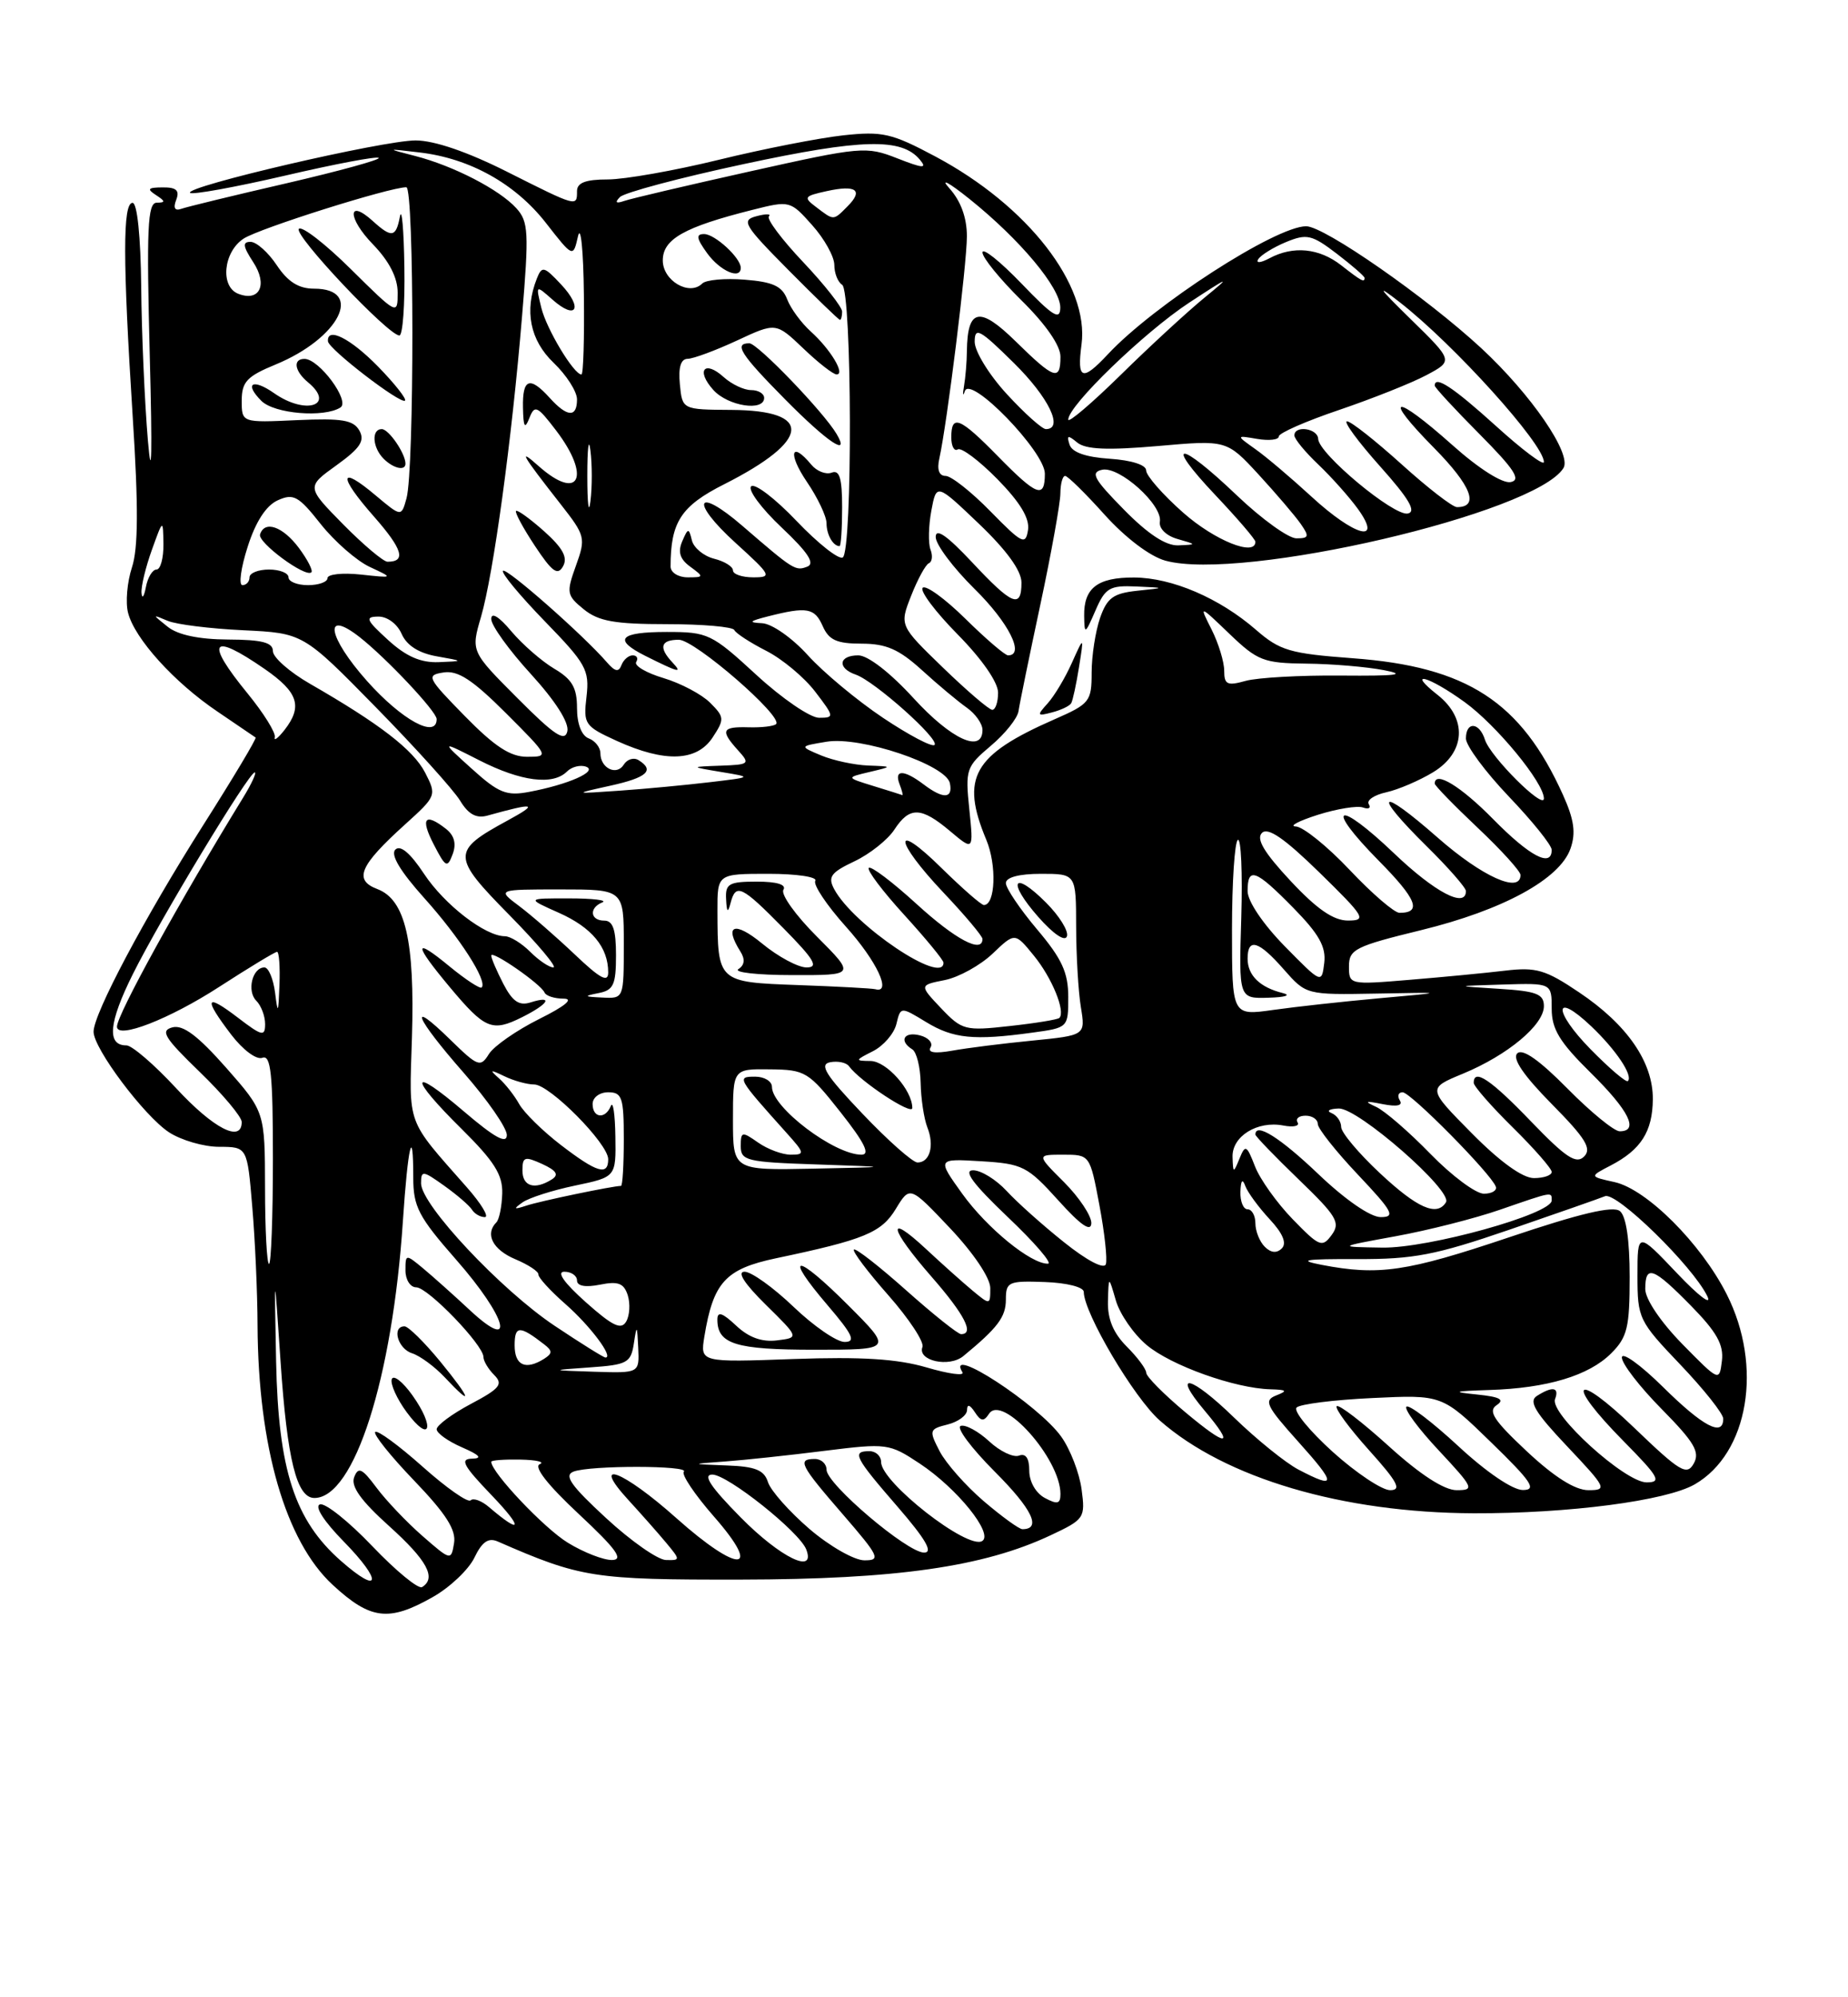 <?xml version="1.0" encoding="UTF-8" standalone="no"?>
<!DOCTYPE svg PUBLIC "-//W3C//DTD SVG 1.1//EN" "http://www.w3.org/Graphics/SVG/1.1/DTD/svg11.dtd" >
<svg xmlns="http://www.w3.org/2000/svg" xmlns:xlink="http://www.w3.org/1999/xlink" version="1.1" viewBox="0 0 237 256">
 <g >
 <path fill="currentColor"
d=" M 55.50 204.70 C 57.70 203.46 60.10 201.18 60.84 199.65 C 61.82 197.61 62.63 197.05 63.84 197.58 C 74.48 202.23 76.10 202.49 95.00 202.46 C 114.95 202.43 126.13 200.83 134.74 196.78 C 139.08 194.74 139.20 194.56 138.71 190.89 C 138.43 188.80 137.26 185.76 136.10 184.14 C 133.19 180.06 121.17 172.22 123.43 175.89 C 123.73 176.38 121.67 176.10 118.84 175.27 C 115.08 174.17 110.52 173.88 101.75 174.19 C 89.80 174.62 89.80 174.62 90.33 171.33 C 91.47 164.36 93.03 162.65 99.50 161.28 C 110.87 158.89 113.03 158.00 114.89 154.94 C 116.69 151.98 116.69 151.98 121.85 157.43 C 124.86 160.62 127.00 163.80 127.00 165.10 C 127.00 167.28 126.97 167.28 124.75 165.44 C 123.51 164.41 120.81 162.00 118.75 160.08 C 113.59 155.28 114.04 157.43 119.50 163.68 C 123.71 168.50 125.00 171.01 123.25 171.00 C 122.84 170.99 119.67 168.46 116.20 165.37 C 112.74 162.29 109.73 159.94 109.51 160.16 C 109.29 160.38 111.28 163.02 113.93 166.02 C 116.58 169.03 118.55 172.01 118.30 172.65 C 117.63 174.41 121.72 175.32 123.55 173.81 C 127.95 170.19 129.00 168.80 129.00 166.57 C 129.00 164.30 129.32 164.15 133.99 164.32 C 136.81 164.42 138.99 164.97 138.99 165.59 C 139.01 168.31 145.45 179.19 148.75 182.08 C 157.16 189.47 172.19 193.90 189.00 193.96 C 201.17 194.00 213.70 192.36 217.35 190.25 C 224.25 186.27 226.12 175.11 221.44 165.88 C 218.14 159.37 211.18 152.42 207.05 151.51 C 203.83 150.80 203.83 150.80 206.57 149.38 C 210.45 147.36 211.93 145.04 211.97 140.90 C 212.01 136.15 208.69 131.33 202.51 127.19 C 198.21 124.29 197.00 123.94 193.04 124.41 C 190.54 124.71 185.01 125.24 180.75 125.59 C 173.07 126.23 173.00 126.21 173.00 123.86 C 173.00 121.68 173.81 121.28 182.25 119.22 C 192.76 116.65 200.04 112.68 201.41 108.77 C 202.12 106.76 201.88 105.06 200.45 101.89 C 195.06 89.94 188.15 85.45 173.50 84.37 C 165.43 83.77 164.15 83.40 161.07 80.72 C 156.38 76.65 150.31 74.05 145.45 74.02 C 140.76 74.00 138.98 75.36 139.04 78.95 C 139.08 81.37 139.15 81.33 140.49 78.25 C 141.75 75.34 142.31 75.02 145.70 75.17 C 149.50 75.34 149.50 75.34 145.83 75.72 C 142.77 76.05 141.98 76.63 141.08 79.20 C 140.49 80.91 140.00 84.06 140.00 86.21 C 140.00 89.91 139.75 90.22 135.25 92.19 C 124.78 96.78 123.15 99.65 126.49 107.64 C 127.85 110.89 127.66 116.00 126.18 116.00 C 125.84 116.00 123.42 113.88 120.78 111.29 C 114.43 105.03 114.62 107.66 121.00 114.41 C 123.75 117.31 126.00 119.99 126.00 120.35 C 126.00 122.26 122.53 120.42 117.55 115.87 C 114.46 113.05 111.70 110.96 111.42 111.24 C 111.15 111.52 113.19 114.23 115.96 117.26 C 118.73 120.30 121.00 123.05 121.00 123.39 C 121.00 126.34 109.45 118.58 106.98 113.96 C 106.14 112.39 106.55 111.83 109.57 110.40 C 111.54 109.47 113.84 107.64 114.69 106.35 C 116.65 103.35 118.12 103.39 121.85 106.53 C 124.86 109.06 124.86 109.06 124.31 103.72 C 123.78 98.62 123.91 98.26 127.07 95.59 C 128.89 94.06 130.49 92.06 130.62 91.15 C 130.75 90.24 132.01 84.10 133.42 77.50 C 134.83 70.90 135.98 64.49 135.99 63.25 C 136.00 62.01 136.27 61.00 136.60 61.00 C 136.93 61.00 139.21 63.24 141.66 65.97 C 144.34 68.94 147.47 71.31 149.45 71.86 C 159.22 74.56 196.92 65.79 200.51 59.99 C 201.61 58.20 196.37 50.56 189.96 44.62 C 182.91 38.10 169.84 29.00 167.51 29.00 C 163.62 29.00 147.99 39.08 142.08 45.41 C 138.79 48.93 138.10 48.68 138.70 44.17 C 139.73 36.56 131.82 26.38 119.98 20.07 C 114.35 17.07 113.18 16.80 108.12 17.35 C 105.03 17.69 97.86 19.09 92.19 20.48 C 86.51 21.87 80.10 23.00 77.94 23.00 C 75.10 23.00 74.00 23.42 74.00 24.50 C 74.00 26.53 74.03 26.54 65.00 22.00 C 59.95 19.46 55.68 18.00 53.30 18.00 C 49.11 18.00 23.59 23.93 24.38 24.72 C 24.66 24.99 30.12 24.00 36.52 22.52 C 42.91 21.03 48.34 20.00 48.57 20.24 C 48.80 20.47 43.48 21.93 36.75 23.49 C 30.01 25.04 23.93 26.52 23.24 26.77 C 22.42 27.06 22.19 26.66 22.60 25.61 C 23.06 24.41 22.62 24.00 20.86 24.02 C 18.97 24.03 18.80 24.22 20.00 25.00 C 21.22 25.79 21.24 25.97 20.10 25.98 C 18.92 26.00 18.78 29.22 19.21 45.75 C 19.54 58.08 19.45 62.12 18.97 56.50 C 18.55 51.55 18.16 42.66 18.11 36.75 C 18.04 30.32 17.60 26.00 17.00 26.00 C 15.73 26.00 15.74 33.31 17.02 53.43 C 17.76 64.94 17.73 70.29 16.92 72.73 C 16.31 74.59 16.08 77.20 16.42 78.53 C 17.25 81.84 22.34 87.47 27.91 91.22 C 30.43 92.93 32.63 94.42 32.78 94.53 C 32.94 94.64 29.90 99.72 26.03 105.81 C 18.54 117.62 12.00 129.93 12.00 132.24 C 12.00 134.39 18.47 143.01 21.66 145.12 C 23.22 146.14 26.12 146.99 28.10 146.99 C 31.71 147.00 31.71 147.00 32.35 154.65 C 32.71 158.86 33.02 165.72 33.03 169.90 C 33.11 185.43 36.61 197.54 42.66 203.13 C 47.51 207.61 49.86 207.90 55.50 204.70 Z  M 108.78 167.30 C 102.04 160.56 100.37 160.55 106.13 167.29 C 109.37 171.08 109.80 172.00 108.31 172.00 C 107.30 172.00 104.35 169.97 101.77 167.50 C 99.19 165.03 96.36 163.00 95.49 163.00 C 94.48 163.00 95.46 164.52 98.21 167.23 C 102.50 171.45 102.50 171.45 99.65 171.80 C 97.71 172.04 96.02 171.43 94.40 169.90 C 92.64 168.25 92.00 168.04 92.00 169.13 C 92.00 172.27 94.33 173.00 104.44 173.00 C 114.48 173.00 114.48 173.00 108.78 167.30 Z  M 137.38 90.13 C 137.58 89.78 138.03 87.70 138.38 85.50 C 139.02 81.50 139.02 81.50 137.46 84.97 C 136.61 86.88 135.21 89.21 134.36 90.15 C 132.94 91.72 132.99 91.82 134.92 91.31 C 136.08 91.01 137.19 90.48 137.38 90.13 Z  M 47.76 198.19 C 44.73 195.01 41.70 192.60 41.03 192.82 C 40.30 193.07 41.54 194.99 44.09 197.59 C 49.09 202.69 48.82 204.54 43.73 200.07 C 37.79 194.86 35.69 188.40 35.41 174.50 C 35.17 162.50 35.17 162.50 35.98 174.50 C 36.83 187.12 38.05 192.00 40.32 192.00 C 45.43 192.00 50.33 176.69 51.67 156.50 C 52.31 146.85 53.00 143.96 53.00 150.93 C 53.00 154.67 53.67 155.96 58.50 161.46 C 65.02 168.88 66.27 173.52 60.25 167.92 C 58.19 166.00 55.49 163.59 54.25 162.56 C 52.03 160.72 52.00 160.72 52.00 162.85 C 52.00 164.03 52.62 165.00 53.38 165.00 C 54.87 165.00 62.00 172.39 62.00 173.93 C 62.00 174.44 62.62 175.48 63.38 176.24 C 64.56 177.42 64.12 177.97 60.38 179.95 C 57.97 181.23 56.00 182.69 56.00 183.19 C 56.00 183.69 57.46 184.73 59.25 185.51 C 61.53 186.50 61.91 186.93 60.54 186.96 C 58.94 186.99 59.40 187.85 63.04 191.64 C 67.13 195.90 66.96 196.80 62.74 193.19 C 61.78 192.36 60.71 191.96 60.36 192.30 C 60.02 192.65 57.24 190.70 54.19 187.98 C 51.13 185.26 48.41 183.26 48.12 183.54 C 47.84 183.82 50.09 186.63 53.12 189.78 C 57.19 194.02 58.52 196.09 58.23 197.79 C 57.86 200.05 57.81 200.04 54.18 196.87 C 52.15 195.10 49.50 192.31 48.28 190.67 C 46.43 188.19 45.95 187.96 45.42 189.34 C 44.97 190.51 46.29 192.35 49.89 195.59 C 54.78 199.99 56.01 202.26 54.13 203.42 C 53.65 203.71 50.79 201.36 47.76 198.19 Z  M 52.89 178.84 C 51.64 177.09 50.45 176.16 50.24 176.78 C 50.04 177.39 50.90 179.30 52.16 181.01 C 55.16 185.07 55.85 183.00 52.89 178.84 Z  M 56.45 174.50 C 54.42 172.03 52.36 170.00 51.88 170.00 C 50.21 170.00 51.01 172.87 52.84 173.45 C 53.85 173.77 55.73 175.15 57.02 176.52 C 60.76 180.51 60.45 179.38 56.45 174.50 Z  M 72.83 197.74 C 69.80 195.90 63.00 188.71 63.00 187.36 C 63.00 187.16 64.69 187.04 66.75 187.08 C 68.81 187.12 69.92 187.39 69.22 187.67 C 68.41 188.00 70.27 190.37 74.22 194.05 C 79.03 198.54 80.03 199.92 78.50 199.95 C 77.40 199.97 74.85 198.98 72.83 197.74 Z  M 77.72 194.57 C 73.21 190.41 72.29 189.10 73.55 188.62 C 75.67 187.80 88.52 187.82 87.70 188.63 C 87.36 188.98 89.09 191.56 91.56 194.38 C 97.89 201.60 94.76 201.73 86.74 194.58 C 79.87 188.45 75.63 186.85 80.58 192.25 C 82.22 194.04 84.41 196.51 85.44 197.75 C 87.27 199.95 87.27 200.00 85.40 199.95 C 84.36 199.93 80.90 197.51 77.72 194.57 Z  M 95.00 194.50 C 91.13 190.58 90.08 189.00 91.35 189.00 C 93.31 189.00 102.54 196.35 103.40 198.60 C 104.66 201.87 100.08 199.64 95.00 194.50 Z  M 103.81 195.97 C 101.23 193.75 98.84 191.06 98.49 189.97 C 98.00 188.42 96.88 187.96 93.18 187.83 C 88.50 187.65 88.50 187.65 93.00 187.32 C 95.47 187.14 101.20 186.53 105.72 185.96 C 113.75 184.96 114.04 185.00 117.94 187.58 C 122.76 190.77 127.46 196.60 125.96 197.52 C 124.10 198.67 113.00 189.99 113.00 187.40 C 113.00 186.63 112.33 186.00 111.50 186.00 C 109.21 186.00 109.59 186.76 115.10 193.11 C 118.72 197.29 119.71 199.00 118.51 199.00 C 116.35 199.00 106.00 190.21 106.00 188.38 C 106.00 187.62 105.33 187.00 104.50 187.00 C 102.21 187.00 102.59 187.76 108.10 194.11 C 112.77 199.51 113.00 200.00 110.85 199.99 C 109.56 199.99 106.39 198.18 103.81 195.97 Z  M 126.15 192.40 C 123.84 190.42 121.30 187.54 120.50 186.00 C 119.12 183.33 119.17 183.17 121.53 182.58 C 122.89 182.24 124.01 181.41 124.02 180.73 C 124.03 179.93 124.38 180.03 125.02 181.00 C 125.79 182.19 126.17 182.23 126.83 181.22 C 128.52 178.60 136.00 186.96 136.00 191.49 C 136.00 192.76 135.61 192.86 134.00 192.00 C 132.84 191.38 132.00 189.91 132.00 188.50 C 132.00 186.90 131.55 186.24 130.68 186.57 C 129.96 186.84 128.23 186.02 126.85 184.73 C 125.46 183.45 123.82 182.56 123.21 182.76 C 122.59 182.97 124.56 185.60 127.57 188.62 C 132.38 193.43 133.62 196.00 131.12 196.00 C 130.70 196.00 128.47 194.38 126.15 192.40 Z  M 170.94 186.11 C 167.95 183.41 165.85 180.85 166.28 180.41 C 166.70 179.97 171.08 179.42 176.00 179.19 C 184.95 178.76 184.95 178.76 191.22 184.86 C 196.43 189.92 197.13 190.97 195.31 190.98 C 194.01 190.99 190.62 188.69 187.03 185.36 C 183.68 182.26 180.68 179.98 180.37 180.30 C 180.05 180.61 181.93 183.15 184.54 185.93 C 189.00 190.71 189.13 191.00 186.81 191.00 C 185.21 191.00 182.14 189.01 178.13 185.38 C 174.71 182.28 171.70 179.97 171.43 180.24 C 171.16 180.50 173.02 183.03 175.56 185.86 C 179.25 189.96 179.80 191.00 178.28 191.00 C 177.24 191.00 173.93 188.80 170.94 186.11 Z  M 195.82 186.03 C 191.57 182.05 190.79 180.86 191.94 180.10 C 193.01 179.39 192.37 179.04 189.44 178.74 C 186.12 178.40 186.36 178.31 191.00 178.16 C 198.42 177.93 203.77 176.32 206.63 173.46 C 208.70 171.39 209.00 170.15 209.00 163.67 C 209.00 158.94 208.55 155.88 207.75 155.23 C 206.87 154.52 202.65 155.52 193.50 158.60 C 180.41 163.00 176.84 163.53 169.50 162.12 C 166.35 161.51 167.31 161.36 174.00 161.38 C 181.28 161.41 184.08 160.87 193.50 157.64 C 199.55 155.56 205.10 153.62 205.84 153.32 C 207.30 152.72 217.06 162.25 218.95 166.12 C 219.59 167.44 217.86 166.13 215.06 163.18 C 210.00 157.86 210.00 157.86 210.00 163.50 C 210.00 168.98 210.16 169.32 215.50 174.91 C 218.53 178.09 221.00 181.20 221.00 181.84 C 221.00 184.21 218.41 182.85 213.28 177.78 C 210.38 174.92 208.00 173.21 208.00 174.00 C 208.00 174.79 210.30 177.77 213.11 180.61 C 217.29 184.85 218.04 186.11 217.22 187.58 C 216.33 189.17 215.47 188.66 209.61 183.03 C 201.82 175.55 200.61 177.02 208.22 184.72 C 212.77 189.33 213.14 190.00 211.17 190.00 C 208.40 190.00 198.71 181.20 199.43 179.33 C 200.01 177.80 199.11 177.64 197.10 178.92 C 196.01 179.61 196.86 181.03 201.00 185.40 C 206.02 190.71 206.16 191.00 203.71 191.00 C 202.01 191.00 199.35 189.33 195.82 186.03 Z  M 166.50 188.35 C 164.85 187.48 161.15 184.49 158.27 181.70 C 152.73 176.31 150.19 175.69 154.46 180.77 C 158.43 185.48 157.46 185.57 152.00 181.00 C 149.25 178.70 147.00 176.43 147.00 175.95 C 147.00 175.48 145.88 173.97 144.50 172.59 C 142.78 170.87 142.03 169.06 142.09 166.80 C 142.18 163.50 142.18 163.50 143.10 166.67 C 143.60 168.41 145.38 170.99 147.05 172.39 C 150.17 175.02 158.36 177.95 162.93 178.07 C 165.04 178.13 165.17 178.27 163.66 178.86 C 162.04 179.50 162.38 180.20 166.50 184.79 C 171.43 190.27 171.42 190.93 166.50 188.35 Z  M 215.75 172.27 C 212.97 169.43 211.00 166.51 211.00 165.22 C 211.00 162.05 212.02 162.43 216.87 167.37 C 220.16 170.72 221.08 172.36 220.83 174.42 C 220.50 177.10 220.49 177.09 215.75 172.27 Z  M 75.69 175.26 C 80.44 174.93 80.91 174.67 81.29 172.20 C 81.66 169.75 81.71 169.80 81.85 172.75 C 82.00 176.00 82.00 176.00 76.25 175.82 C 70.50 175.63 70.50 175.63 75.69 175.26 Z  M 66.00 172.44 C 66.00 169.88 66.63 169.86 69.80 172.32 C 70.86 173.14 70.86 173.47 69.80 174.15 C 67.41 175.66 66.00 175.02 66.00 172.44 Z  M 71.13 169.93 C 64.24 165.33 54.01 154.43 54.00 151.68 C 54.00 149.99 54.21 150.01 56.97 151.98 C 58.60 153.14 60.20 154.52 60.53 155.05 C 60.85 155.57 61.59 156.00 62.18 156.00 C 62.76 156.00 61.72 154.28 59.87 152.18 C 52.03 143.28 52.47 144.48 52.83 133.00 C 53.21 120.60 51.99 115.33 48.41 113.96 C 45.31 112.79 46.10 110.95 51.97 105.65 C 55.98 102.03 56.01 101.93 54.52 99.03 C 53.00 96.10 48.71 92.79 39.75 87.64 C 37.14 86.14 35.00 84.26 35.00 83.46 C 35.00 82.35 33.61 81.99 29.25 81.97 C 25.51 81.95 22.80 81.38 21.50 80.33 C 19.50 78.73 19.50 78.73 21.50 79.57 C 22.60 80.04 26.96 80.58 31.19 80.78 C 38.88 81.15 38.88 81.15 48.19 90.64 C 53.31 95.86 58.17 101.25 59.00 102.61 C 60.06 104.37 61.08 104.93 62.50 104.54 C 68.65 102.83 69.15 102.96 65.09 105.17 C 57.88 109.09 57.89 109.74 65.35 117.31 C 68.97 120.99 71.50 124.00 70.97 124.00 C 70.44 124.00 69.10 123.10 68.00 122.00 C 66.90 120.90 65.44 120.00 64.75 120.00 C 62.22 119.99 57.01 115.97 54.38 112.00 C 52.61 109.32 51.34 108.26 50.70 108.90 C 50.05 109.55 51.34 111.69 54.43 115.13 C 58.97 120.18 62.56 125.77 61.77 126.57 C 61.56 126.77 59.73 125.57 57.69 123.90 C 53.00 120.03 53.00 120.92 57.68 126.52 C 62.20 131.92 63.10 132.30 66.95 130.38 C 70.37 128.67 71.03 127.54 68.05 128.48 C 66.58 128.95 65.73 128.37 64.55 126.10 C 63.70 124.45 63.00 122.82 63.00 122.48 C 63.00 121.72 69.37 126.13 69.83 127.21 C 70.02 127.65 71.12 128.00 72.28 128.00 C 73.63 128.00 72.49 128.95 69.13 130.62 C 66.23 132.07 63.34 134.08 62.70 135.10 C 61.62 136.84 61.29 136.72 57.77 133.28 C 52.17 127.80 53.21 130.38 59.50 137.54 C 62.52 140.99 65.00 144.56 65.00 145.48 C 65.00 146.68 63.44 145.82 59.50 142.46 C 52.51 136.49 52.35 137.94 59.25 144.75 C 63.39 148.85 64.48 150.58 64.41 152.97 C 64.36 154.64 64.02 156.31 63.66 156.67 C 62.16 158.17 63.19 160.17 66.07 161.39 C 67.76 162.10 69.10 162.98 69.05 163.36 C 69.01 163.73 70.57 165.44 72.52 167.15 C 75.71 169.95 78.74 174.00 77.65 174.00 C 77.42 174.00 74.48 172.17 71.13 169.93 Z  M 57.21 106.25 C 54.48 104.11 53.88 104.87 55.63 108.24 C 57.15 111.19 57.37 111.30 58.05 109.49 C 58.55 108.16 58.27 107.09 57.21 106.25 Z  M 75.12 166.90 C 72.34 164.42 71.34 163.00 72.37 163.00 C 73.27 163.00 74.00 163.51 74.00 164.12 C 74.00 164.84 75.08 165.03 76.94 164.66 C 79.28 164.19 80.01 164.47 80.51 166.02 C 80.84 167.09 80.76 168.60 80.31 169.38 C 79.67 170.50 78.57 169.97 75.12 166.90 Z  M 136.47 159.23 C 133.73 157.05 130.41 154.08 129.08 152.63 C 127.74 151.19 125.82 150.00 124.80 150.00 C 123.49 150.00 124.79 151.75 129.22 155.97 C 132.68 159.25 135.00 161.95 134.40 161.97 C 132.23 162.03 126.58 157.42 123.40 153.00 C 120.17 148.50 120.17 148.50 125.83 148.84 C 131.14 149.16 131.77 149.48 135.71 153.84 C 138.60 157.05 139.92 157.96 139.96 156.78 C 139.98 155.84 138.41 153.48 136.47 151.53 C 132.93 148.00 132.93 148.00 136.35 148.00 C 139.77 148.00 139.78 148.01 140.99 154.44 C 141.66 157.99 142.03 161.41 141.82 162.04 C 141.59 162.72 139.38 161.56 136.47 159.23 Z  M 33.99 152.25 C 33.97 142.50 33.97 142.50 28.99 136.84 C 25.38 132.76 23.48 131.32 22.11 131.68 C 20.52 132.10 21.07 133.00 25.61 137.39 C 28.58 140.26 31.00 143.15 31.00 143.81 C 31.00 146.52 27.39 144.66 22.60 139.49 C 19.80 136.46 16.92 133.99 16.22 133.99 C 13.67 134.01 13.93 131.08 17.04 124.85 C 20.60 117.71 31.92 99.00 32.67 99.00 C 32.94 99.00 32.27 100.46 31.17 102.25 C 23.01 115.53 15.00 130.07 15.00 131.59 C 15.00 133.24 21.73 130.62 28.08 126.51 C 31.92 124.03 35.27 122.00 35.53 122.00 C 35.79 122.00 35.93 123.91 35.84 126.25 C 35.70 129.93 35.63 130.07 35.28 127.25 C 35.05 125.46 34.44 124.00 33.91 124.00 C 32.36 124.00 31.63 127.03 32.87 128.27 C 33.49 128.89 34.00 130.23 34.00 131.25 C 34.00 132.90 33.61 132.81 30.50 130.43 C 26.32 127.24 26.06 127.90 29.65 132.61 C 31.16 134.58 32.89 135.87 33.65 135.58 C 34.74 135.16 35.00 137.66 35.00 148.53 C 35.00 155.94 34.77 162.00 34.50 162.00 C 34.23 162.00 33.99 157.61 33.99 152.25 Z  M 162.20 159.80 C 161.54 159.14 161.00 157.79 161.00 156.80 C 161.00 155.81 160.55 155.00 160.00 155.00 C 159.45 155.00 159.04 153.99 159.08 152.75 C 159.13 151.28 159.35 151.02 159.70 152.00 C 160.00 152.82 161.41 154.74 162.82 156.26 C 164.52 158.08 165.05 159.35 164.39 160.01 C 163.74 160.66 162.99 160.59 162.20 159.80 Z  M 165.80 156.29 C 163.77 154.20 161.59 151.15 160.95 149.50 C 159.88 146.75 159.71 146.66 158.96 148.50 C 158.18 150.41 158.14 150.40 158.07 148.29 C 157.99 145.64 161.25 143.62 164.58 144.26 C 165.88 144.51 166.70 144.33 166.41 143.86 C 166.12 143.38 166.58 143.00 167.44 143.00 C 168.30 143.00 169.00 143.48 169.00 144.06 C 169.00 144.64 171.32 147.57 174.15 150.56 C 178.63 155.30 179.00 156.00 177.07 156.00 C 175.75 156.00 172.53 153.78 169.09 150.50 C 164.16 145.80 161.00 143.82 161.00 145.42 C 161.00 145.64 163.50 148.23 166.55 151.17 C 171.45 155.89 171.94 156.71 170.78 158.29 C 169.57 159.94 169.21 159.80 165.80 156.29 Z  M 179.00 158.45 C 183.12 157.70 189.16 156.17 192.41 155.04 C 199.21 152.69 199.00 152.73 199.00 153.87 C 199.00 155.61 183.21 160.00 177.28 159.91 C 171.50 159.82 171.50 159.82 179.00 158.45 Z  M 67.00 154.12 C 67.83 153.53 70.86 152.56 73.75 151.96 C 79.00 150.86 79.00 150.86 78.92 145.68 C 78.88 142.83 78.62 141.06 78.34 141.75 C 77.64 143.49 76.00 143.32 76.00 141.50 C 76.00 140.67 76.89 140.00 78.00 140.00 C 79.78 140.00 80.00 140.67 80.00 146.00 C 80.00 149.30 79.84 152.00 79.64 152.00 C 78.61 152.00 69.23 153.95 67.50 154.53 C 65.89 155.06 65.79 154.98 67.00 154.12 Z  M 176.96 150.36 C 174.23 147.81 172.00 145.15 172.00 144.45 C 172.00 143.74 171.44 142.94 170.75 142.66 C 170.06 142.38 170.49 142.12 171.69 142.08 C 174.16 141.99 186.34 152.64 185.44 154.10 C 184.28 155.97 181.76 154.85 176.96 150.36 Z  M 183.46 147.91 C 180.73 145.10 177.60 142.39 176.50 141.88 C 174.89 141.14 175.06 141.07 177.33 141.52 C 179.16 141.88 179.94 141.71 179.52 141.04 C 179.17 140.47 179.33 140.00 179.88 140.00 C 180.91 140.00 191.23 150.44 191.83 152.09 C 192.02 152.59 191.32 153.00 190.30 153.00 C 189.27 153.00 186.19 150.71 183.46 147.91 Z  M 67.00 150.02 C 67.00 148.27 67.29 148.17 69.53 149.19 C 71.36 150.03 71.71 150.57 70.78 151.16 C 68.58 152.55 67.00 152.08 67.00 150.02 Z  M 188.75 145.25 C 183.06 139.50 183.06 139.50 187.61 137.62 C 193.36 135.24 198.00 131.37 198.00 128.96 C 198.00 127.40 197.06 127.04 192.25 126.74 C 186.50 126.38 186.50 126.38 192.75 126.19 C 199.00 126.00 199.00 126.00 199.00 129.29 C 199.00 131.91 200.01 133.57 204.00 137.50 C 208.92 142.35 210.24 145.00 207.72 145.00 C 207.01 145.00 203.99 142.53 201.01 139.51 C 197.39 135.85 195.25 134.35 194.58 135.02 C 193.92 135.68 195.39 137.84 199.00 141.50 C 203.36 145.91 204.17 147.23 203.15 148.24 C 202.14 149.25 200.81 148.37 196.36 143.75 C 191.20 138.38 189.00 136.90 189.00 138.79 C 189.00 139.22 191.25 141.79 194.00 144.50 C 196.75 147.21 199.00 149.78 199.00 150.21 C 199.00 150.65 197.97 151.00 196.72 151.00 C 195.27 151.00 192.37 148.91 188.75 145.25 Z  M 71.92 146.75 C 69.59 144.96 67.20 142.61 66.59 141.52 C 65.99 140.44 64.83 138.95 64.00 138.22 C 62.73 137.09 62.83 137.05 64.68 137.94 C 65.89 138.53 67.61 139.00 68.51 139.00 C 70.49 139.00 78.00 146.58 78.00 148.58 C 78.00 150.74 76.56 150.31 71.92 146.75 Z  M 94.00 143.50 C 94.00 137.00 94.00 137.00 98.75 137.06 C 103.29 137.11 103.69 137.36 107.80 142.56 C 110.88 146.46 111.64 148.00 110.48 148.00 C 106.99 148.00 99.00 141.95 99.00 139.31 C 99.00 138.59 98.03 138.00 96.85 138.00 C 94.45 138.00 94.53 138.14 100.91 145.25 C 103.21 147.81 103.24 148.00 101.41 148.00 C 100.33 148.00 98.44 147.30 97.22 146.44 C 95.15 144.99 95.00 145.02 95.00 146.91 C 95.00 148.77 95.74 148.95 104.75 149.25 C 114.50 149.58 114.50 149.58 104.25 149.79 C 94.00 150.00 94.00 150.00 94.00 143.50 Z  M 110.61 142.75 C 105.87 137.78 105.03 136.43 106.46 136.15 C 107.45 135.96 108.54 136.19 108.88 136.66 C 110.28 138.59 117.00 143.02 117.00 142.02 C 117.00 139.73 113.68 136.00 111.63 135.99 C 109.62 135.97 109.64 135.90 111.96 134.73 C 113.31 134.04 114.66 132.48 114.96 131.25 C 115.50 129.01 115.50 129.01 118.77 131.00 C 122.25 133.12 124.89 133.39 132.36 132.36 C 136.99 131.73 137.00 131.72 137.00 127.79 C 137.00 124.66 136.19 122.89 133.00 119.12 C 130.80 116.51 129.00 113.84 129.00 113.19 C 129.00 112.45 130.70 112.00 133.50 112.00 C 138.00 112.00 138.00 112.00 138.01 118.75 C 138.02 122.46 138.29 127.12 138.62 129.10 C 139.21 132.70 139.21 132.70 132.36 133.38 C 128.59 133.75 123.97 134.33 122.11 134.67 C 119.90 135.06 118.93 134.92 119.34 134.25 C 119.69 133.69 119.08 132.99 117.99 132.71 C 115.93 132.17 115.24 133.41 117.00 134.50 C 117.55 134.84 118.03 136.78 118.07 138.81 C 118.11 140.84 118.50 143.40 118.93 144.50 C 119.86 146.84 119.25 149.00 117.67 149.00 C 117.06 149.00 113.88 146.19 110.61 142.75 Z  M 134.15 115.69 C 129.91 111.45 129.11 112.92 133.15 117.52 C 135.09 119.72 136.59 120.74 136.83 120.01 C 137.06 119.33 135.85 117.39 134.15 115.69 Z  M 204.00 134.50 C 199.14 129.55 199.23 126.94 204.10 131.57 C 207.27 134.59 209.46 137.87 208.77 138.56 C 208.55 138.78 206.41 136.95 204.00 134.50 Z  M 120.69 129.23 C 117.89 126.27 117.89 126.27 121.16 125.62 C 122.96 125.26 125.72 123.73 127.30 122.23 C 130.16 119.50 130.16 119.50 132.60 122.50 C 134.92 125.34 136.68 129.65 135.86 130.47 C 135.66 130.68 132.79 131.15 129.49 131.51 C 123.77 132.15 123.38 132.05 120.69 129.23 Z  M 158.00 119.15 C 158.00 113.08 158.34 107.91 158.75 107.65 C 159.16 107.39 159.36 111.87 159.19 117.59 C 158.87 128.00 158.87 128.00 162.69 127.88 C 164.85 127.82 165.63 127.56 164.50 127.28 C 161.58 126.56 160.00 125.01 160.00 122.88 C 160.00 120.15 161.41 120.56 164.65 124.26 C 167.51 127.51 167.52 127.51 176.51 127.35 C 185.50 127.18 185.50 127.18 177.00 127.94 C 172.32 128.36 166.14 129.04 163.25 129.45 C 158.00 130.19 158.00 130.19 158.00 119.15 Z  M 76.75 127.29 C 78.68 126.92 79.00 126.23 79.00 122.43 C 79.00 119.16 78.61 118.00 77.50 118.00 C 75.68 118.00 75.51 116.36 77.25 115.66 C 77.94 115.38 76.03 115.15 73.00 115.15 C 67.50 115.14 67.50 115.14 71.68 117.00 C 75.90 118.88 78.00 121.41 78.00 124.64 C 78.00 125.99 76.97 125.43 73.75 122.37 C 71.41 120.15 68.20 117.35 66.62 116.16 C 63.73 114.00 63.73 114.00 71.87 114.00 C 80.00 114.00 80.00 114.00 80.00 121.00 C 80.00 128.00 80.00 128.00 77.25 127.86 C 74.89 127.75 74.82 127.67 76.75 127.29 Z  M 102.36 126.26 C 92.02 125.88 92.04 125.91 92.01 116.75 C 92.00 112.00 92.00 112.00 98.56 112.00 C 102.17 112.00 104.87 112.40 104.56 112.90 C 104.26 113.39 106.03 116.04 108.50 118.79 C 112.45 123.19 114.42 127.39 112.25 126.79 C 111.84 126.68 107.39 126.44 102.36 126.26 Z  M 104.77 120.05 C 102.04 117.33 100.11 114.63 100.47 114.05 C 100.88 113.38 99.64 113.00 97.06 113.00 C 93.48 113.00 93.01 113.27 93.12 115.25 C 93.20 116.94 93.35 117.07 93.69 115.75 C 94.37 113.16 95.09 113.51 100.50 119.00 C 104.44 123.00 105.03 124.00 103.44 124.00 C 102.35 124.00 99.78 122.62 97.73 120.93 C 94.20 118.02 92.80 118.55 94.96 121.97 C 95.58 122.95 95.49 123.71 94.70 124.21 C 94.04 124.63 97.15 124.98 101.61 124.98 C 109.71 125.00 109.71 125.00 104.77 120.05 Z  M 164.75 121.27 C 161.97 118.43 160.00 115.51 160.00 114.22 C 160.00 111.05 161.02 111.43 165.87 116.37 C 169.16 119.72 170.08 121.36 169.83 123.42 C 169.50 126.10 169.49 126.09 164.75 121.27 Z  M 165.52 112.92 C 162.13 109.29 161.07 107.53 161.84 106.76 C 162.61 105.99 164.72 107.45 169.21 111.83 C 175.04 117.53 175.31 117.98 172.89 117.99 C 171.03 118.00 168.90 116.54 165.52 112.92 Z  M 173.09 111.50 C 170.23 108.47 167.12 105.97 166.19 105.93 C 165.26 105.90 166.53 105.23 169.00 104.44 C 171.47 103.66 174.09 103.24 174.80 103.50 C 175.52 103.76 175.85 103.57 175.54 103.07 C 175.23 102.57 176.24 101.89 177.78 101.55 C 179.32 101.21 182.03 100.05 183.79 98.98 C 187.97 96.44 188.22 92.11 184.37 89.07 C 180.27 85.85 183.19 86.63 187.85 90.00 C 191.95 92.98 198.00 100.33 198.00 102.35 C 198.00 103.84 191.13 96.99 190.44 94.81 C 189.72 92.54 188.00 92.43 188.00 94.66 C 188.00 95.57 190.47 98.91 193.50 102.09 C 196.53 105.26 199.00 108.33 199.00 108.93 C 199.00 111.24 196.21 109.78 191.50 105.00 C 187.33 100.76 184.00 98.74 184.00 100.44 C 184.00 100.69 186.47 103.23 189.50 106.09 C 192.53 108.95 195.00 111.67 195.00 112.15 C 195.00 114.58 190.09 112.37 184.40 107.38 C 176.81 100.71 175.87 101.47 183.00 108.50 C 185.75 111.21 188.00 113.78 188.00 114.21 C 188.00 116.46 184.03 114.38 178.79 109.38 C 171.42 102.35 169.75 103.16 176.83 110.33 C 181.69 115.25 182.39 117.00 179.48 117.00 C 178.82 117.00 175.95 114.53 173.09 111.50 Z  M 60.49 98.52 C 56.50 94.92 56.50 94.92 61.49 97.46 C 66.82 100.17 70.91 100.69 72.71 98.89 C 73.32 98.28 74.43 98.00 75.16 98.27 C 76.74 98.85 72.88 100.56 67.85 101.50 C 64.95 102.05 63.94 101.64 60.49 98.52 Z  M 78.25 100.71 C 82.98 99.67 84.01 98.74 81.89 97.43 C 81.28 97.05 80.43 97.31 80.00 98.00 C 79.09 99.48 77.00 98.47 77.00 96.55 C 77.00 95.81 76.33 94.95 75.50 94.64 C 74.58 94.29 74.00 92.77 74.00 90.75 C 74.00 88.14 73.37 87.06 71.08 85.71 C 69.48 84.76 67.00 82.60 65.58 80.92 C 63.99 79.02 63.00 78.42 63.00 79.34 C 63.00 80.17 65.29 83.34 68.08 86.39 C 71.22 89.83 73.01 92.63 72.76 93.73 C 72.45 95.13 71.10 94.24 66.38 89.50 C 60.39 83.50 60.39 83.50 61.69 79.06 C 63.28 73.59 65.63 56.46 66.95 40.55 C 67.85 29.78 67.78 28.41 66.22 26.69 C 64.06 24.31 58.19 21.27 53.27 20.00 C 49.50 19.03 49.50 19.03 53.80 19.54 C 60.24 20.29 66.08 23.54 70.00 28.56 C 73.50 33.04 73.50 33.04 74.13 30.27 C 74.48 28.75 74.82 32.11 74.88 37.75 C 74.95 43.39 74.81 48.00 74.57 48.00 C 73.59 48.00 70.08 42.17 69.42 39.44 C 68.70 36.50 68.70 36.50 70.86 38.41 C 73.92 41.12 74.82 39.50 71.95 36.45 C 69.77 34.12 69.50 34.06 68.85 35.70 C 67.22 39.83 67.97 43.60 71.00 46.50 C 72.65 48.08 74.00 50.19 74.00 51.19 C 74.00 53.55 72.75 53.49 70.50 51.00 C 67.94 48.17 66.99 48.51 67.07 52.25 C 67.12 54.77 67.31 55.07 67.89 53.58 C 68.57 51.85 68.90 52.01 71.32 55.18 C 75.85 61.12 74.28 64.35 69.09 59.75 C 66.36 57.32 66.88 58.22 71.93 64.66 C 75.07 68.67 75.14 68.96 73.86 72.51 C 72.61 75.98 72.67 76.31 74.87 78.10 C 76.76 79.63 78.86 80.00 85.53 80.00 C 90.10 80.00 93.98 80.34 94.17 80.75 C 94.35 81.16 96.19 82.36 98.25 83.41 C 100.32 84.46 103.15 86.82 104.55 88.66 C 107.01 91.87 107.02 92.00 105.04 92.00 C 103.91 92.00 100.29 89.53 97.00 86.50 C 91.26 81.22 90.79 81.00 85.51 81.00 C 79.43 81.00 78.57 81.96 82.75 84.06 C 87.05 86.21 87.59 86.35 86.25 84.92 C 84.44 83.00 84.71 82.00 87.06 82.00 C 89.11 82.00 100.48 91.86 99.53 92.81 C 99.25 93.08 97.67 93.27 96.01 93.22 C 92.56 93.12 92.34 93.61 94.65 96.17 C 96.23 97.91 96.12 98.01 92.40 98.14 C 88.50 98.28 88.50 98.28 92.50 98.95 C 96.50 99.61 96.50 99.61 91.00 100.26 C 87.97 100.62 82.80 101.11 79.50 101.34 C 73.50 101.76 73.50 101.76 78.25 100.71 Z  M 91.40 94.51 C 92.93 92.18 92.91 91.91 91.07 90.07 C 90.00 89.00 87.30 87.57 85.09 86.91 C 82.88 86.25 81.30 85.32 81.59 84.85 C 81.88 84.38 81.68 84.00 81.14 84.00 C 80.61 84.00 79.96 84.56 79.70 85.25 C 79.35 86.18 78.88 86.09 77.86 84.92 C 74.88 81.46 64.95 72.72 64.51 73.16 C 64.25 73.42 66.65 76.31 69.84 79.60 C 75.17 85.08 75.61 85.87 75.22 89.28 C 74.80 92.84 74.97 93.08 79.14 94.98 C 85.28 97.76 89.37 97.61 91.40 94.51 Z  M 69.79 68.10 C 67.98 66.49 66.35 65.31 66.18 65.49 C 66.00 65.67 67.09 67.69 68.60 69.97 C 70.81 73.31 71.52 73.82 72.21 72.58 C 72.84 71.46 72.18 70.24 69.79 68.10 Z  M 112.00 100.74 C 108.50 99.66 108.50 99.66 111.50 98.95 C 114.50 98.24 114.50 98.24 111.32 98.12 C 109.56 98.05 106.86 97.47 105.32 96.83 C 102.50 95.65 102.50 95.65 106.00 95.07 C 110.37 94.34 121.35 98.03 121.82 100.39 C 122.23 102.39 120.97 102.45 118.44 100.53 C 115.92 98.63 114.64 98.61 115.36 100.50 C 115.68 101.33 115.84 101.96 115.72 101.91 C 115.60 101.86 113.92 101.33 112.00 100.74 Z  M 59.61 91.78 C 54.76 86.83 54.62 86.54 56.90 86.19 C 58.74 85.91 60.61 87.14 64.89 91.41 C 70.42 96.94 70.45 97.00 67.60 97.00 C 65.44 97.00 63.43 95.68 59.61 91.78 Z  M 113.25 92.01 C 109.93 89.79 105.59 86.18 103.61 83.99 C 101.60 81.77 99.01 79.95 97.75 79.88 C 95.93 79.79 96.07 79.62 98.50 79.00 C 103.50 77.73 104.48 77.91 105.51 80.25 C 106.30 82.04 107.31 82.50 110.50 82.50 C 113.65 82.50 115.29 83.22 118.23 85.89 C 120.28 87.76 122.87 89.92 123.98 90.70 C 125.09 91.48 126.00 92.76 126.00 93.56 C 126.00 96.61 121.99 94.77 117.17 89.50 C 114.17 86.22 111.31 84.00 110.07 84.00 C 107.55 84.00 107.34 85.64 109.75 86.47 C 112.16 87.30 120.55 94.78 119.85 95.48 C 119.54 95.79 116.57 94.23 113.25 92.01 Z  M 35.24 94.48 C 35.38 93.92 33.81 91.40 31.75 88.88 C 26.23 82.13 27.05 80.98 33.95 85.75 C 38.25 88.73 38.84 90.54 36.49 93.56 C 35.65 94.63 35.09 95.04 35.24 94.48 Z  M 47.08 87.30 C 42.03 81.63 41.40 77.97 46.12 81.66 C 49.57 84.37 56.00 91.20 56.00 92.17 C 56.00 94.73 51.53 92.29 47.08 87.30 Z  M 120.93 85.57 C 115.35 80.17 115.35 80.17 116.86 76.34 C 117.69 74.23 118.71 72.36 119.13 72.19 C 119.55 72.01 119.64 71.22 119.33 70.43 C 119.03 69.63 119.08 67.40 119.44 65.46 C 120.10 61.94 120.10 61.94 125.55 67.14 C 129.10 70.53 131.00 73.15 131.00 74.67 C 131.00 78.07 129.82 77.58 124.64 72.04 C 121.45 68.64 120.00 67.63 120.00 68.83 C 120.00 69.79 122.25 72.79 125.00 75.50 C 129.36 79.79 131.48 84.00 129.28 84.00 C 128.89 84.00 126.43 81.89 123.81 79.31 C 121.19 76.73 118.72 74.94 118.33 75.34 C 117.94 75.73 119.95 78.41 122.81 81.31 C 125.92 84.46 128.00 87.45 128.00 88.78 C 128.00 90.00 127.66 90.99 127.25 90.98 C 126.84 90.97 123.99 88.53 120.93 85.57 Z  M 157.00 85.97 C 157.00 84.83 156.27 82.46 155.39 80.70 C 153.77 77.50 153.77 77.50 157.68 81.25 C 161.28 84.70 162.05 85.00 167.54 85.06 C 170.82 85.09 175.30 85.47 177.50 85.90 C 180.50 86.48 179.11 86.65 172.00 86.59 C 166.78 86.54 161.26 86.85 159.75 87.27 C 157.39 87.93 157.00 87.75 157.00 85.97 Z  M 49.77 82.03 C 46.94 79.45 46.77 79.05 48.51 79.03 C 49.66 79.01 50.95 79.97 51.51 81.25 C 52.16 82.73 53.70 83.71 56.00 84.12 C 59.50 84.74 59.50 84.74 56.27 84.87 C 53.96 84.96 52.09 84.15 49.77 82.03 Z  M 18.15 76.00 C 18.08 75.17 18.68 72.70 19.47 70.50 C 20.91 66.50 20.91 66.50 20.96 69.75 C 20.98 71.54 20.58 73.00 20.07 73.00 C 19.56 73.00 18.94 74.01 18.71 75.25 C 18.47 76.49 18.22 76.83 18.15 76.00 Z  M 31.76 70.09 C 32.78 66.88 34.12 64.81 35.61 64.13 C 37.64 63.21 38.28 63.56 41.13 67.17 C 42.91 69.41 45.75 71.89 47.43 72.67 C 50.50 74.10 50.50 74.10 46.25 73.64 C 43.91 73.39 42.00 73.60 42.00 74.10 C 42.00 74.59 40.88 75.00 39.50 75.00 C 38.12 75.00 37.00 74.55 37.00 74.00 C 37.00 73.45 35.88 73.00 34.50 73.00 C 33.12 73.00 32.00 73.45 32.00 74.00 C 32.00 74.55 31.59 75.00 31.09 75.00 C 30.59 75.00 30.89 72.79 31.76 70.09 Z  M 38.33 70.23 C 36.26 67.47 33.93 66.66 33.35 68.50 C 33.02 69.53 39.16 74.06 39.93 73.36 C 40.17 73.14 39.45 71.74 38.33 70.23 Z  M 86.00 72.62 C 86.00 66.91 87.33 64.86 92.89 62.06 C 103.99 56.45 104.36 52.60 93.81 52.54 C 87.50 52.50 87.50 52.50 87.19 49.25 C 86.98 47.08 87.31 46.00 88.19 45.99 C 88.91 45.98 91.75 44.93 94.51 43.65 C 99.51 41.32 99.51 41.32 103.01 44.65 C 104.93 46.49 106.85 47.99 107.29 47.99 C 108.45 48.00 106.51 44.77 103.98 42.49 C 102.76 41.39 101.40 39.54 100.95 38.36 C 100.31 36.68 99.12 36.13 95.53 35.85 C 92.99 35.64 90.53 35.87 90.06 36.34 C 88.42 37.98 85.00 35.99 85.00 33.38 C 85.00 30.65 87.74 29.10 96.50 26.90 C 101.29 25.69 101.35 25.71 104.16 28.86 C 105.72 30.60 107.00 32.90 107.00 33.96 C 107.00 35.02 107.45 36.16 108.00 36.50 C 109.27 37.29 109.35 70.67 108.08 71.45 C 107.57 71.76 104.91 69.66 102.15 66.77 C 99.40 63.88 96.78 61.89 96.33 62.34 C 95.88 62.78 97.64 65.16 100.24 67.61 C 103.63 70.81 104.56 72.23 103.53 72.63 C 102.01 73.21 101.79 73.08 95.22 67.41 C 89.23 62.24 88.43 64.23 94.35 69.60 C 98.93 73.76 99.05 74.00 96.60 74.00 C 95.17 74.00 94.00 73.60 94.00 73.11 C 94.00 72.62 92.91 71.94 91.57 71.61 C 90.24 71.27 88.96 70.21 88.73 69.25 C 88.34 67.64 88.24 67.65 87.49 69.39 C 86.91 70.75 87.20 71.68 88.53 72.64 C 90.30 73.94 90.28 74.00 88.19 74.00 C 86.99 74.00 86.00 73.38 86.00 72.62 Z  M 108.00 65.03 C 108.00 61.29 107.67 60.19 106.66 60.58 C 105.92 60.86 104.74 60.40 104.04 59.55 C 101.45 56.43 101.01 58.11 103.46 61.73 C 104.86 63.78 106.00 66.18 106.00 67.07 C 106.00 68.53 106.84 70.00 107.67 70.00 C 107.85 70.00 108.00 67.76 108.00 65.03 Z  M 107.30 55.64 C 105.65 52.83 97.15 44.00 96.10 44.00 C 94.07 44.00 94.97 45.41 100.72 51.22 C 106.12 56.68 109.08 58.66 107.30 55.64 Z  M 98.00 51.00 C 98.00 50.45 97.25 50.00 96.33 50.00 C 95.41 50.00 93.83 49.25 92.82 48.34 C 90.34 46.09 89.22 47.48 91.49 49.99 C 93.36 52.06 98.00 52.78 98.00 51.00 Z  M 108.00 39.94 C 108.00 39.36 105.75 36.50 103.01 33.60 C 100.26 30.70 98.28 28.05 98.61 27.73 C 98.93 27.40 98.22 27.39 97.02 27.71 C 95.02 28.23 95.39 28.84 101.14 34.64 C 104.61 38.14 107.57 41.00 107.72 41.00 C 107.87 41.00 108.00 40.52 108.00 39.94 Z  M 95.00 34.33 C 95.00 33.05 91.68 30.00 90.30 30.00 C 89.22 30.00 89.31 30.55 90.70 32.47 C 92.36 34.75 95.00 35.89 95.00 34.33 Z  M 44.01 67.21 C 39.29 62.41 39.29 62.41 43.16 59.63 C 46.20 57.44 46.82 56.50 46.09 55.19 C 45.32 53.83 43.87 53.59 38.08 53.85 C 31.00 54.18 31.00 54.18 31.00 51.34 C 31.01 48.93 31.67 48.23 35.37 46.71 C 43.52 43.35 46.74 37.00 40.28 37.00 C 38.31 37.00 36.92 36.13 35.50 34.00 C 34.40 32.35 32.89 31.00 32.13 31.00 C 31.07 31.00 31.15 31.57 32.48 33.61 C 34.36 36.48 33.31 38.72 30.57 37.66 C 28.20 36.76 28.64 32.28 31.25 30.58 C 33.28 29.26 49.96 24.00 52.11 24.00 C 53.13 24.00 53.15 60.26 52.13 63.88 C 51.47 66.26 51.47 66.26 48.19 63.51 C 43.46 59.52 43.33 60.96 47.96 66.21 C 51.64 70.40 52.12 72.00 49.70 72.00 C 49.17 72.00 46.61 69.84 44.01 67.21 Z  M 52.00 59.43 C 52.00 58.13 49.86 55.00 48.96 55.00 C 47.61 55.00 47.76 57.36 49.20 58.80 C 50.45 60.05 52.00 60.40 52.00 59.43 Z  M 43.66 52.23 C 44.94 51.42 40.93 46.00 39.05 46.00 C 37.53 46.00 37.76 47.56 39.50 49.00 C 43.09 51.98 39.20 53.23 35.16 50.40 C 32.39 48.46 31.27 49.13 33.52 51.38 C 35.18 53.04 41.55 53.57 43.66 52.23 Z  M 48.48 46.98 C 44.95 43.37 41.91 41.84 42.06 43.75 C 42.13 44.74 51.37 51.84 51.94 51.35 C 52.17 51.14 50.62 49.17 48.48 46.98 Z  M 51.86 34.25 C 51.79 29.44 51.53 26.51 51.29 27.75 C 50.78 30.44 50.24 30.53 47.82 28.34 C 44.55 25.37 44.54 27.93 47.82 31.31 C 49.92 33.48 51.00 35.59 51.00 37.52 C 51.00 40.41 50.95 40.38 45.03 34.53 C 41.74 31.27 38.73 28.94 38.33 29.33 C 37.60 30.07 49.80 43.00 51.22 43.00 C 51.65 43.00 51.94 39.06 51.86 34.25 Z  M 127.04 65.56 C 124.59 63.05 121.99 61.00 121.27 61.00 C 120.43 61.00 120.14 60.20 120.47 58.75 C 121.46 54.30 124.00 33.85 124.00 30.28 C 124.00 27.90 123.22 25.76 121.75 24.13 C 120.51 22.75 121.67 23.37 124.33 25.50 C 130.83 30.71 136.00 36.90 135.98 39.43 C 135.96 41.12 135.03 40.54 130.98 36.32 C 128.24 33.48 126.00 31.69 126.00 32.36 C 126.00 33.03 128.25 35.79 131.00 38.50 C 134.11 41.56 136.00 44.29 136.00 45.71 C 136.00 48.89 135.21 48.62 130.25 43.75 C 125.62 39.21 124.07 39.52 124.00 45.00 C 123.99 46.38 123.82 48.40 123.63 49.50 C 123.44 50.60 123.49 50.88 123.74 50.13 C 124.44 48.03 134.00 57.89 134.00 60.71 C 134.00 63.96 133.00 63.60 128.00 58.50 C 123.08 53.48 122.00 53.05 122.00 56.06 C 122.00 57.19 122.38 57.89 122.83 57.60 C 123.29 57.32 125.58 59.04 127.92 61.42 C 130.83 64.39 132.07 66.44 131.84 67.93 C 131.53 69.91 131.09 69.69 127.04 65.56 Z  M 144.12 65.30 C 140.26 61.38 139.81 60.54 141.35 60.21 C 143.57 59.74 149.11 64.72 148.75 66.87 C 148.61 67.73 149.56 68.67 151.00 69.08 C 153.50 69.80 153.50 69.80 151.12 69.90 C 149.52 69.97 147.21 68.45 144.12 65.30 Z  M 151.74 65.71 C 149.12 63.40 146.99 60.96 146.99 60.30 C 147.00 59.59 145.12 58.99 142.33 58.80 C 139.26 58.60 137.49 57.98 137.17 57.00 C 136.77 55.78 136.95 55.73 138.15 56.72 C 139.24 57.61 142.00 57.73 148.48 57.17 C 157.32 56.39 157.32 56.39 161.41 60.82 C 163.65 63.26 166.08 66.10 166.80 67.13 C 167.94 68.76 167.87 69.00 166.26 69.00 C 165.24 69.00 161.81 66.53 158.63 63.50 C 151.19 56.40 149.16 56.36 155.85 63.44 C 158.68 66.43 161.00 69.13 161.00 69.44 C 161.00 71.38 155.77 69.27 151.74 65.71 Z  M 168.21 63.67 C 165.62 61.29 162.38 58.54 161.00 57.57 C 158.50 55.79 158.50 55.79 161.25 56.26 C 162.76 56.51 164.00 56.37 164.00 55.94 C 164.00 55.51 167.49 53.98 171.75 52.54 C 176.01 51.09 181.05 49.09 182.94 48.08 C 186.38 46.25 186.38 46.25 180.94 40.93 C 176.74 36.82 176.41 36.32 179.50 38.73 C 186.48 44.16 198.00 56.92 198.00 59.22 C 198.00 59.74 195.22 57.66 191.83 54.58 C 186.34 49.62 184.00 48.08 184.00 49.43 C 184.00 49.67 186.59 52.47 189.75 55.65 C 194.23 60.16 195.11 61.52 193.74 61.79 C 192.70 62.00 189.66 60.08 186.29 57.07 C 178.76 50.36 177.16 50.57 183.90 57.40 C 188.70 62.26 189.76 65.00 186.85 65.00 C 186.28 65.00 183.08 62.52 179.74 59.50 C 176.39 56.48 173.25 54.00 172.75 54.00 C 172.25 54.00 174.15 56.59 176.97 59.75 C 180.72 63.94 181.68 65.59 180.54 65.82 C 178.77 66.19 169.11 58.16 169.05 56.25 C 169.00 54.90 166.00 54.47 166.00 55.81 C 166.00 56.26 167.39 57.95 169.09 59.56 C 170.79 61.18 173.07 63.74 174.16 65.25 C 177.38 69.73 173.75 68.76 168.21 63.67 Z  M 75.32 61.00 C 75.32 57.42 75.50 55.96 75.72 57.75 C 75.95 59.54 75.95 62.46 75.72 64.25 C 75.50 66.04 75.32 64.58 75.32 61.00 Z  M 129.13 50.52 C 126.86 48.06 125.00 45.04 125.00 43.81 C 125.00 41.86 125.63 42.19 130.00 46.50 C 134.49 50.92 136.47 55.00 134.13 55.00 C 133.65 55.00 131.40 52.99 129.13 50.52 Z  M 137.00 53.78 C 137.00 51.99 146.72 42.60 152.50 38.80 C 157.71 35.38 157.98 35.29 154.50 38.13 C 152.30 39.93 147.46 44.38 143.75 48.03 C 140.04 51.67 137.00 54.26 137.00 53.78 Z  M 172.00 34.00 C 169.18 31.80 165.86 31.47 162.81 33.10 C 161.68 33.70 161.03 33.76 161.36 33.23 C 161.69 32.70 163.29 31.71 164.92 31.03 C 167.59 29.93 168.23 30.07 171.44 32.52 C 173.40 34.02 175.00 35.41 175.00 35.62 C 175.00 36.25 174.61 36.04 172.00 34.00 Z  M 104.69 26.56 C 103.00 25.29 103.10 25.14 106.01 24.50 C 109.80 23.66 110.77 24.37 108.69 26.45 C 106.85 28.30 106.97 28.29 104.69 26.56 Z  M 79.50 25.26 C 80.05 24.69 87.20 22.78 95.39 21.03 C 110.54 17.78 115.64 17.65 117.98 20.48 C 118.94 21.63 118.38 21.59 115.06 20.29 C 111.09 18.73 110.45 18.79 96.27 21.95 C 88.19 23.75 80.89 25.46 80.04 25.76 C 79.00 26.12 78.82 25.96 79.50 25.26 Z "/>
</g>
</svg>